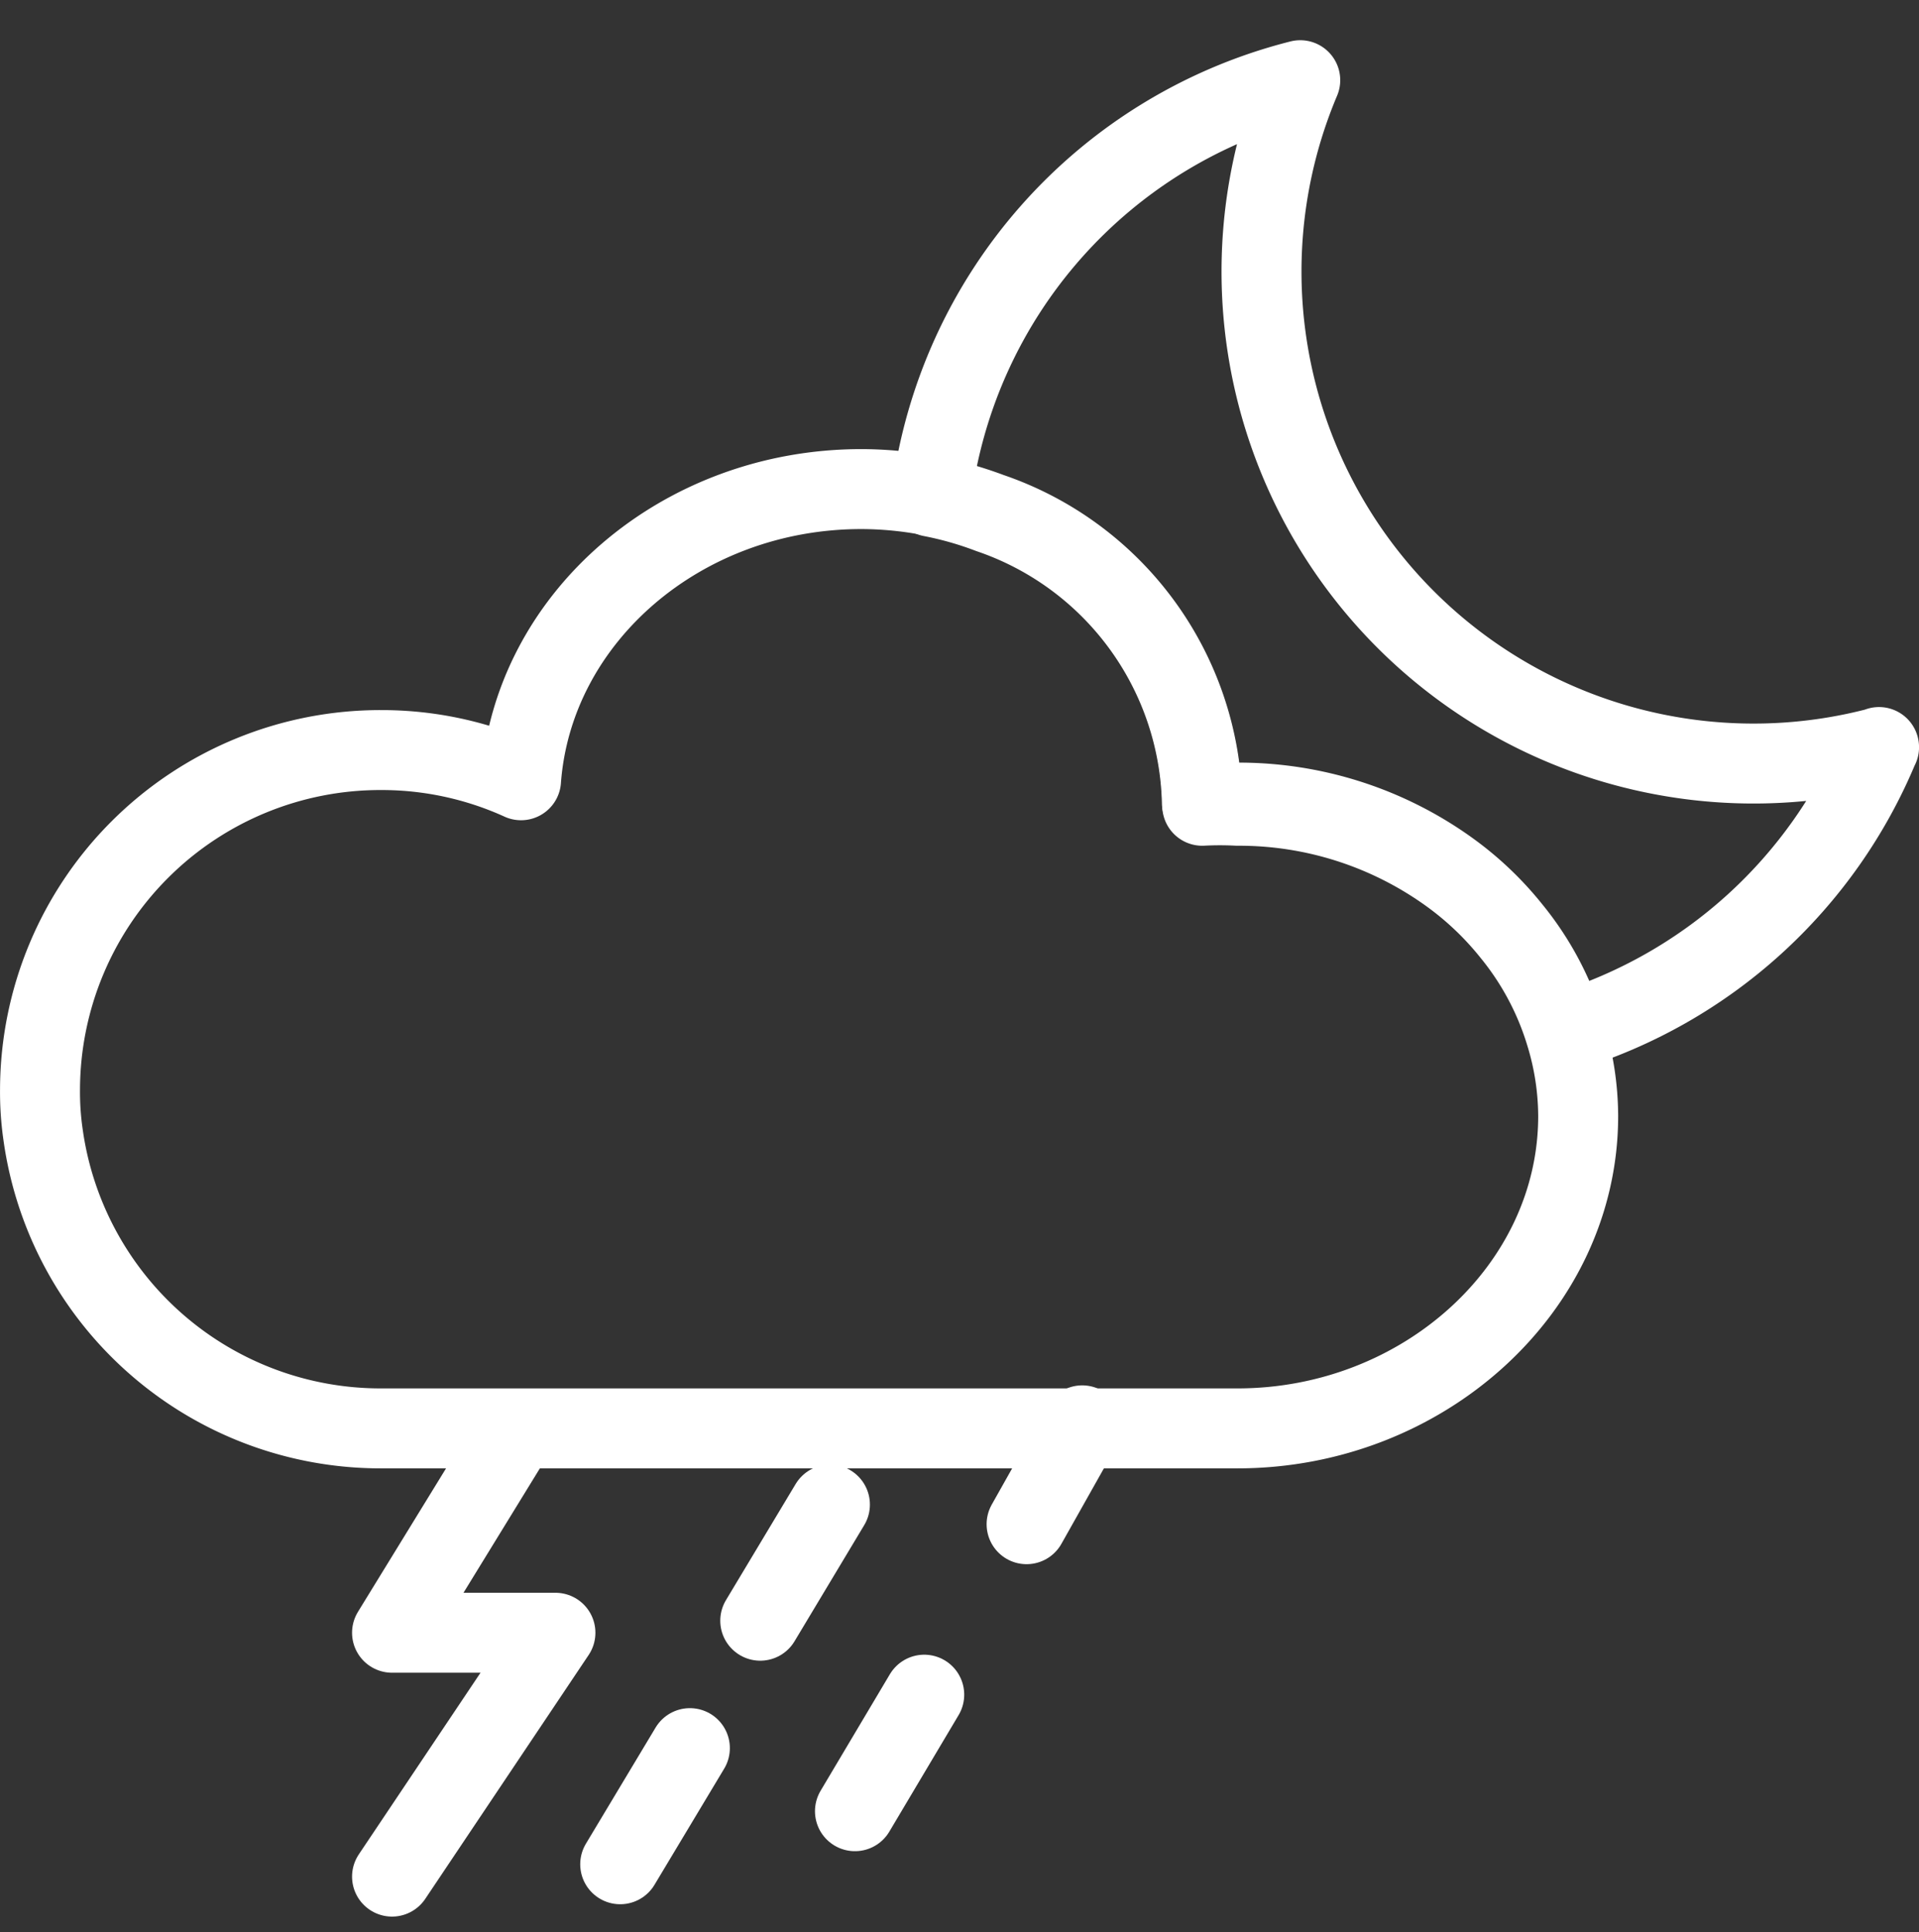 <svg xmlns="http://www.w3.org/2000/svg" width="48" height="48.329" viewBox="0 0 48 48.329">
  <rect x="0" y="0" width="48" height="48.329" fill="#333333" stroke="none"/>
  <g id="ic_weather_30" transform="translate(574 783)">
    <rect id="Rectangle_7" data-name="Rectangle 7" width="48" height="48" transform="translate(-574 -783)" fill="#ffd2d2" opacity="0"/>
    <g id="Group_46" data-name="Group 46" transform="translate(28.42 -9.75)">
      <path id="Path_151" data-name="Path 151" d="M298.577,768.036a12.405,12.405,0,0,1-7.844,7.118,7.38,7.38,0,0,0-1.365-2.566,7.885,7.885,0,0,0-1.54-1.462,9,9,0,0,0-5.307-1.7,8.472,8.472,0,0,0-.881,0v-.01a7.834,7.834,0,0,0-5.307-7.224,8.792,8.792,0,0,0-1.462-.416,12.347,12.347,0,0,1,9.229-10.42,12.307,12.307,0,0,0,14.478,16.686Z" transform="translate(-853.997 -1522.6)" fill="none" stroke="#ffffff" stroke-linecap="round" stroke-linejoin="round" stroke-width="2"/>
      <path id="Path_152" data-name="Path 152" d="M211.117,787.612l-3.037,4.947h4.087l-4.087,6.1" transform="translate(-800.694 -1524.968)" fill="none" stroke="#ffffff" stroke-linecap="round" stroke-linejoin="round" stroke-width="2"/>
      <line id="Line_214" data-name="Line 214" x1="1.392" y2="2.473" transform="translate(-576.742 -737.597)" fill="none" stroke="#ffffff" stroke-linecap="round" stroke-linejoin="round" stroke-width="2"/>
      <line id="Line_215" data-name="Line 215" x1="1.733" y2="2.915" transform="translate(-581.035 -730.86)" fill="none" stroke="#ffffff" stroke-linecap="round" stroke-linejoin="round" stroke-width="2"/>
      <line id="Line_216" data-name="Line 216" x1="1.743" y2="2.905" transform="translate(-583.404 -735.615)" fill="none" stroke="#ffffff" stroke-linecap="round" stroke-linejoin="round" stroke-width="2"/>
      <line id="Line_217" data-name="Line 217" x1="1.743" y2="2.905" transform="translate(-586.907 -729.523)" fill="none" stroke="#ffffff" stroke-linecap="round" stroke-linejoin="round" stroke-width="2"/>
      <path id="Path_153" data-name="Path 153" d="M289.955,777.859c0,4.309-3.874,7.815-8.522,7.815H260.012a8.522,8.522,0,0,1-8.454-7.341,7.467,7.467,0,0,1-.077-1.143,8.512,8.512,0,0,1,8.532-8.483,8.415,8.415,0,0,1,3.5.755c.3-4.067,4.009-7.283,8.512-7.283a9.22,9.22,0,0,1,3.225.591A7.834,7.834,0,0,1,280.552,770v.1a8.488,8.488,0,0,1,.881,0,9,9,0,0,1,5.307,1.7,7.885,7.885,0,0,1,1.54,1.462,7.38,7.38,0,0,1,1.366,2.566A7.079,7.079,0,0,1,289.955,777.859Z" transform="translate(-852.9 -1523.195)" fill="none" stroke="#ffffff" stroke-linecap="round" stroke-linejoin="round" stroke-width="2"/>
    </g>
  </g>
</svg>
